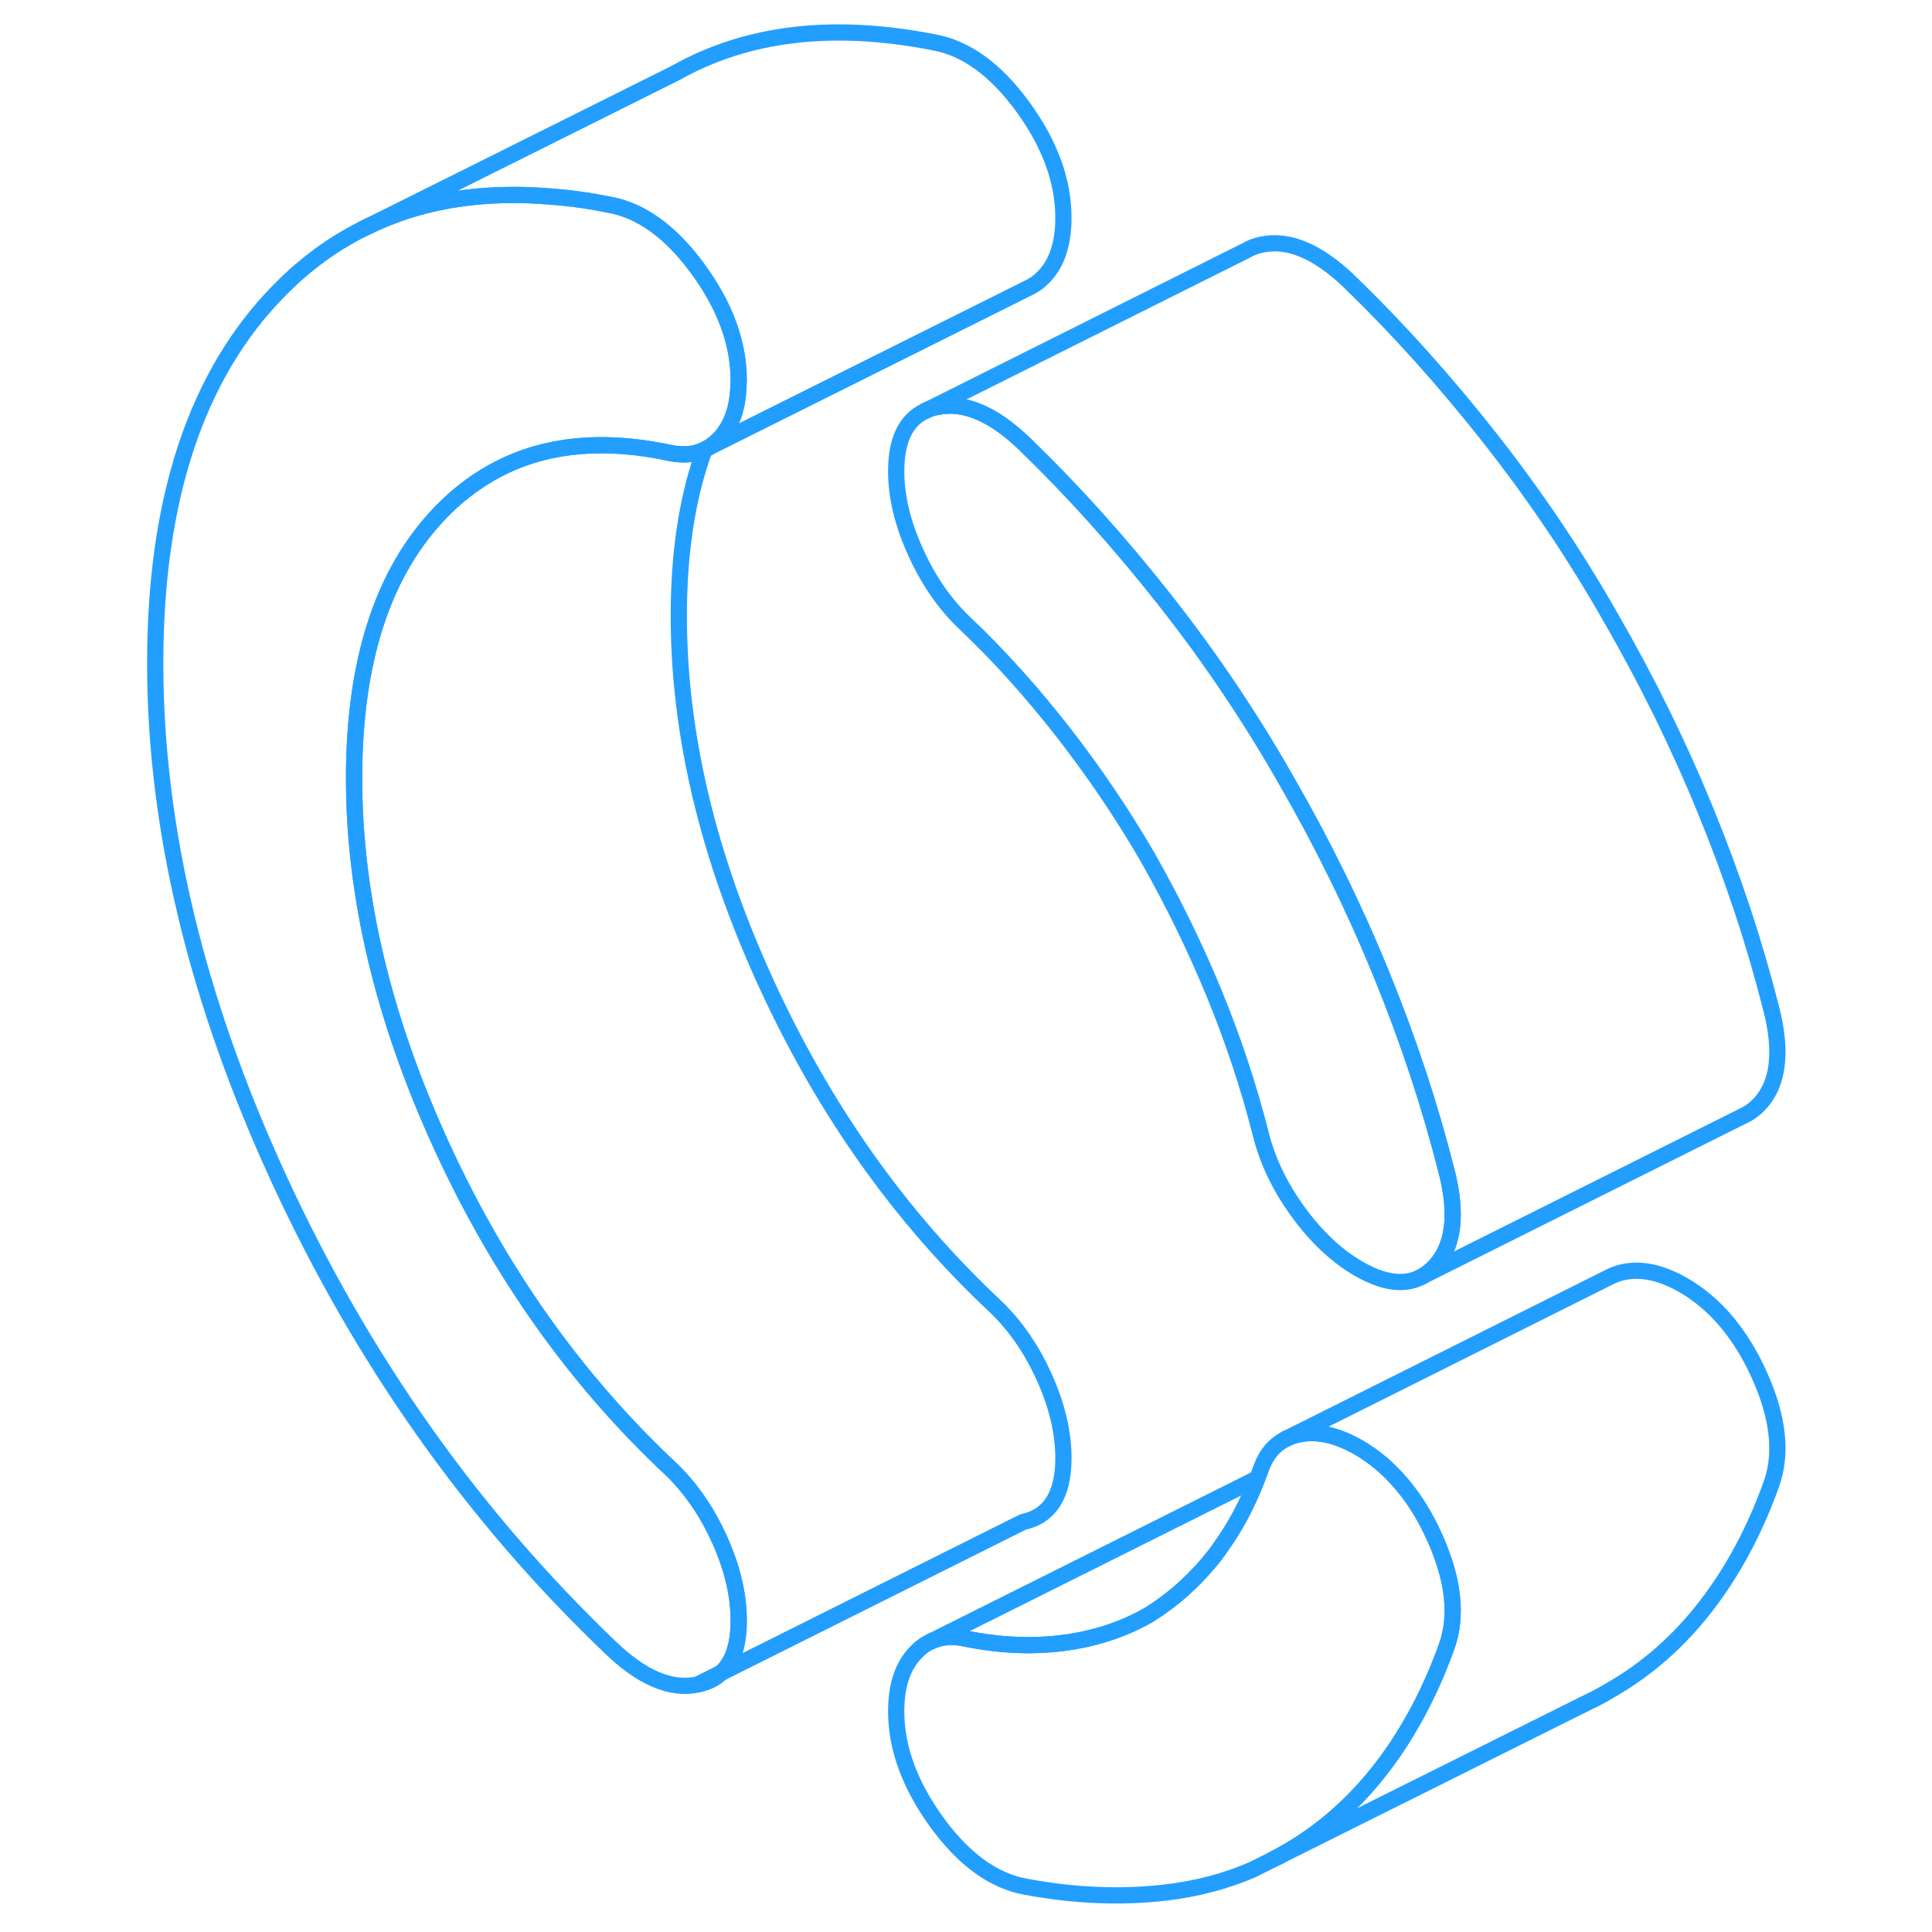 <svg width="48" height="48" viewBox="0 0 104 119" fill="none" xmlns="http://www.w3.org/2000/svg" stroke-width="1px" stroke-linecap="round" stroke-linejoin="round"><path d="M35.501 103.75C36.081 103.63 36.551 103.39 36.921 103.04L35.501 103.75Z" stroke="#229EFF" stroke-linejoin="round"/><path d="M81.601 101.43C80.921 103.32 80.101 105.07 79.131 106.66C78.651 107.46 78.131 108.22 77.571 108.94C75.901 111.1 73.941 112.82 71.701 114.1C71.571 114.17 71.451 114.25 71.321 114.32L70.981 114.49L69.671 115.15C68.021 115.87 66.231 116.34 64.291 116.57C61.541 116.89 58.661 116.77 55.671 116.21C53.691 115.85 51.871 114.53 50.201 112.24C48.541 109.95 47.701 107.67 47.701 105.41C47.701 103.84 48.091 102.64 48.881 101.81C49.171 101.5 49.491 101.26 49.841 101.1L49.891 101.08C50.471 100.82 51.141 100.76 51.891 100.91C54.001 101.35 56.021 101.44 57.961 101.2C59.901 100.95 61.661 100.38 63.221 99.49C64.791 98.52 66.151 97.29 67.311 95.81C67.451 95.63 67.581 95.46 67.701 95.27C68.581 94.05 69.331 92.65 69.941 91.06C70.021 90.88 70.091 90.68 70.161 90.49C70.471 89.61 70.981 88.99 71.701 88.63L71.741 88.61C71.961 88.5 72.201 88.42 72.461 88.36C73.591 88.11 74.831 88.38 76.191 89.16C77.071 89.67 77.861 90.32 78.571 91.11C79.481 92.1 80.251 93.31 80.891 94.75C82.041 97.33 82.281 99.56 81.601 101.43Z" stroke="#229EFF" stroke-linejoin="round"/><path d="M80.891 77.99C80.661 78.23 80.421 78.43 80.161 78.59L79.941 78.7C78.921 79.19 77.671 79 76.191 78.15C74.831 77.36 73.591 76.2 72.461 74.65C71.341 73.11 70.571 71.51 70.161 69.87C69.421 66.94 68.461 64.06 67.311 61.25C66.151 58.43 64.791 55.63 63.221 52.86C61.661 50.16 59.901 47.56 57.961 45.07C56.021 42.59 54.001 40.34 51.891 38.35C50.661 37.17 49.661 35.71 48.881 33.97C48.091 32.23 47.701 30.58 47.701 29.02C47.701 27.11 48.291 25.88 49.471 25.32L49.621 25.25C49.801 25.17 49.991 25.11 50.201 25.07C51.871 24.71 53.691 25.48 55.671 27.4C58.661 30.3 61.541 33.51 64.291 37.01C67.051 40.52 69.521 44.19 71.701 48.02C73.941 51.9 75.901 55.88 77.571 59.97C79.241 64.05 80.581 68.11 81.601 72.14C82.281 74.79 82.041 76.75 80.891 77.99Z" stroke="#229EFF" stroke-linejoin="round"/><path d="M101.6 91.43C100.58 94.27 99.24 96.78 97.57 98.94C95.9 101.1 93.94 102.82 91.7 104.1C91.32 104.33 90.93 104.55 90.53 104.74L90.34 104.83L71.32 114.32C71.45 114.25 71.57 114.17 71.7 114.1C73.94 112.82 75.9 111.1 77.57 108.94C78.13 108.22 78.65 107.46 79.13 106.66C80.1 105.07 80.92 103.32 81.6 101.43C82.28 99.56 82.04 97.33 80.89 94.75C80.25 93.31 79.48 92.1 78.57 91.11C77.86 90.32 77.07 89.67 76.19 89.16C74.83 88.38 73.59 88.11 72.46 88.36C72.2 88.42 71.96 88.5 71.74 88.61L91.71 78.62C91.94 78.51 92.19 78.42 92.46 78.36C93.59 78.11 94.83 78.38 96.19 79.16C98.16 80.3 99.73 82.16 100.89 84.75C102.04 87.33 102.28 89.56 101.6 91.43Z" stroke="#229EFF" stroke-linejoin="round"/><path d="M58.001 89.81C58.001 92.07 57.17 93.39 55.501 93.75L36.92 103.04C37.641 102.38 38.001 101.3 38.001 99.81C38.001 98.24 37.611 96.59 36.831 94.85C36.051 93.11 35.041 91.65 33.821 90.48C27.961 84.99 23.25 78.34 19.68 70.54C16.101 62.73 14.31 55.2 14.31 47.93C14.31 40.66 16.101 35.2 19.68 31.52C20.43 30.75 21.231 30.09 22.081 29.54C25.281 27.45 29.191 26.91 33.821 27.91C34.601 28.06 35.291 28 35.891 27.7C34.841 30.58 34.31 33.99 34.31 37.93C34.31 45.2 36.1 52.73 39.681 60.54C43.251 68.34 47.961 74.99 53.821 80.48C55.041 81.65 56.051 83.11 56.831 84.85C57.611 86.59 58.001 88.24 58.001 89.81Z" stroke="#229EFF" stroke-linejoin="round"/><path d="M36.831 94.85C37.611 96.59 38.001 98.24 38.001 99.81C38.001 101.38 37.641 102.38 36.92 103.04L35.501 103.75C33.831 104.12 32.011 103.34 30.041 101.42C21.601 93.34 14.831 83.77 9.721 72.7C4.611 61.63 2.061 51.01 2.061 40.86C2.061 30.71 4.611 23.04 9.721 17.87C11.261 16.3 12.96 15.05 14.81 14.12L15.201 13.93C15.761 13.65 16.351 13.41 16.941 13.2L16.971 13.18C19.811 12.17 22.96 11.81 26.43 12.11C27.601 12.19 28.8 12.36 30.041 12.61C32.011 12.97 33.831 14.29 35.501 16.58C37.17 18.87 38.001 21.15 38.001 23.42C38.001 23.48 38.001 23.54 37.99 23.59C37.971 25.07 37.581 26.21 36.831 27.01C36.611 27.23 36.381 27.43 36.141 27.57L35.891 27.7C35.291 28 34.601 28.06 33.821 27.91C29.191 26.91 25.281 27.45 22.081 29.54C21.231 30.09 20.43 30.75 19.68 31.52C16.101 35.2 14.31 40.67 14.31 47.93C14.31 55.19 16.101 62.73 19.68 70.54C23.25 78.34 27.961 84.99 33.821 90.48C35.041 91.65 36.051 93.11 36.831 94.85Z" stroke="#229EFF" stroke-linejoin="round"/><path d="M58 13.42C58 14.98 57.61 16.18 56.83 17.01C56.58 17.28 56.31 17.49 56.01 17.65L55.95 17.68L36.14 27.57C36.38 27.43 36.61 27.23 36.83 27.01C37.58 26.21 37.97 25.07 37.99 23.59C38 23.54 38 23.48 38 23.42C38 21.15 37.17 18.87 35.5 16.58C33.83 14.29 32.01 12.97 30.04 12.61C28.8 12.36 27.6 12.19 26.43 12.11C22.96 11.81 19.81 12.17 16.97 13.18L16.94 13.2C16.35 13.41 15.76 13.65 15.2 13.93L33.44 4.83L34.1 4.5C38.51 2.01 43.82 1.38 50.04 2.61C52.01 2.97 53.83 4.29 55.5 6.58C57.17 8.87 58 11.15 58 13.42Z" stroke="#229EFF" stroke-linejoin="round"/><path d="M100.89 67.99C100.61 68.29 100.31 68.52 99.98 68.68L99.9 68.72L80.16 78.59C80.42 78.43 80.66 78.23 80.89 77.99C82.04 76.75 82.28 74.79 81.6 72.14C80.58 68.11 79.24 64.05 77.57 59.97C75.9 55.88 73.94 51.9 71.7 48.02C69.52 44.19 67.05 40.52 64.29 37.01C61.54 33.51 58.66 30.3 55.67 27.4C53.69 25.48 51.87 24.71 50.2 25.07C49.99 25.11 49.8 25.17 49.62 25.25L69.27 15.42C69.54 15.26 69.85 15.14 70.2 15.07C71.87 14.71 73.69 15.48 75.67 17.4C78.66 20.3 81.54 23.51 84.29 27.01C87.05 30.52 89.52 34.19 91.7 38.02C93.94 41.9 95.9 45.88 97.57 49.97C99.24 54.05 100.58 58.11 101.6 62.14C102.28 64.79 102.04 66.75 100.89 67.99Z" stroke="#229EFF" stroke-linejoin="round"/><path d="M80.16 78.59L79.94 78.7" stroke="#229EFF" stroke-linejoin="round"/><path d="M69.941 91.06C69.331 92.65 68.581 94.05 67.701 95.27C67.581 95.46 67.451 95.63 67.311 95.81C66.151 97.29 64.791 98.52 63.221 99.49C61.661 100.38 59.901 100.95 57.961 101.2C56.021 101.44 54.001 101.35 51.891 100.91C51.141 100.76 50.471 100.82 49.891 101.08L69.581 91.24L69.941 91.06Z" stroke="#229EFF" stroke-linejoin="round"/><path d="M49.891 101.08L49.841 101.1" stroke="#229EFF" stroke-linejoin="round"/><path d="M71.74 88.61L71.7 88.63" stroke="#229EFF" stroke-linejoin="round"/><path d="M36.141 27.57L35.891 27.7" stroke="#229EFF" stroke-linejoin="round"/><path d="M71.32 114.32L70.981 114.49" stroke="#229EFF" stroke-linejoin="round"/><path d="M49.471 25.32L49.621 25.25" stroke="#229EFF" stroke-linejoin="round"/><path d="M15.201 13.93L14.81 14.12" stroke="#229EFF" stroke-linejoin="round"/></svg>